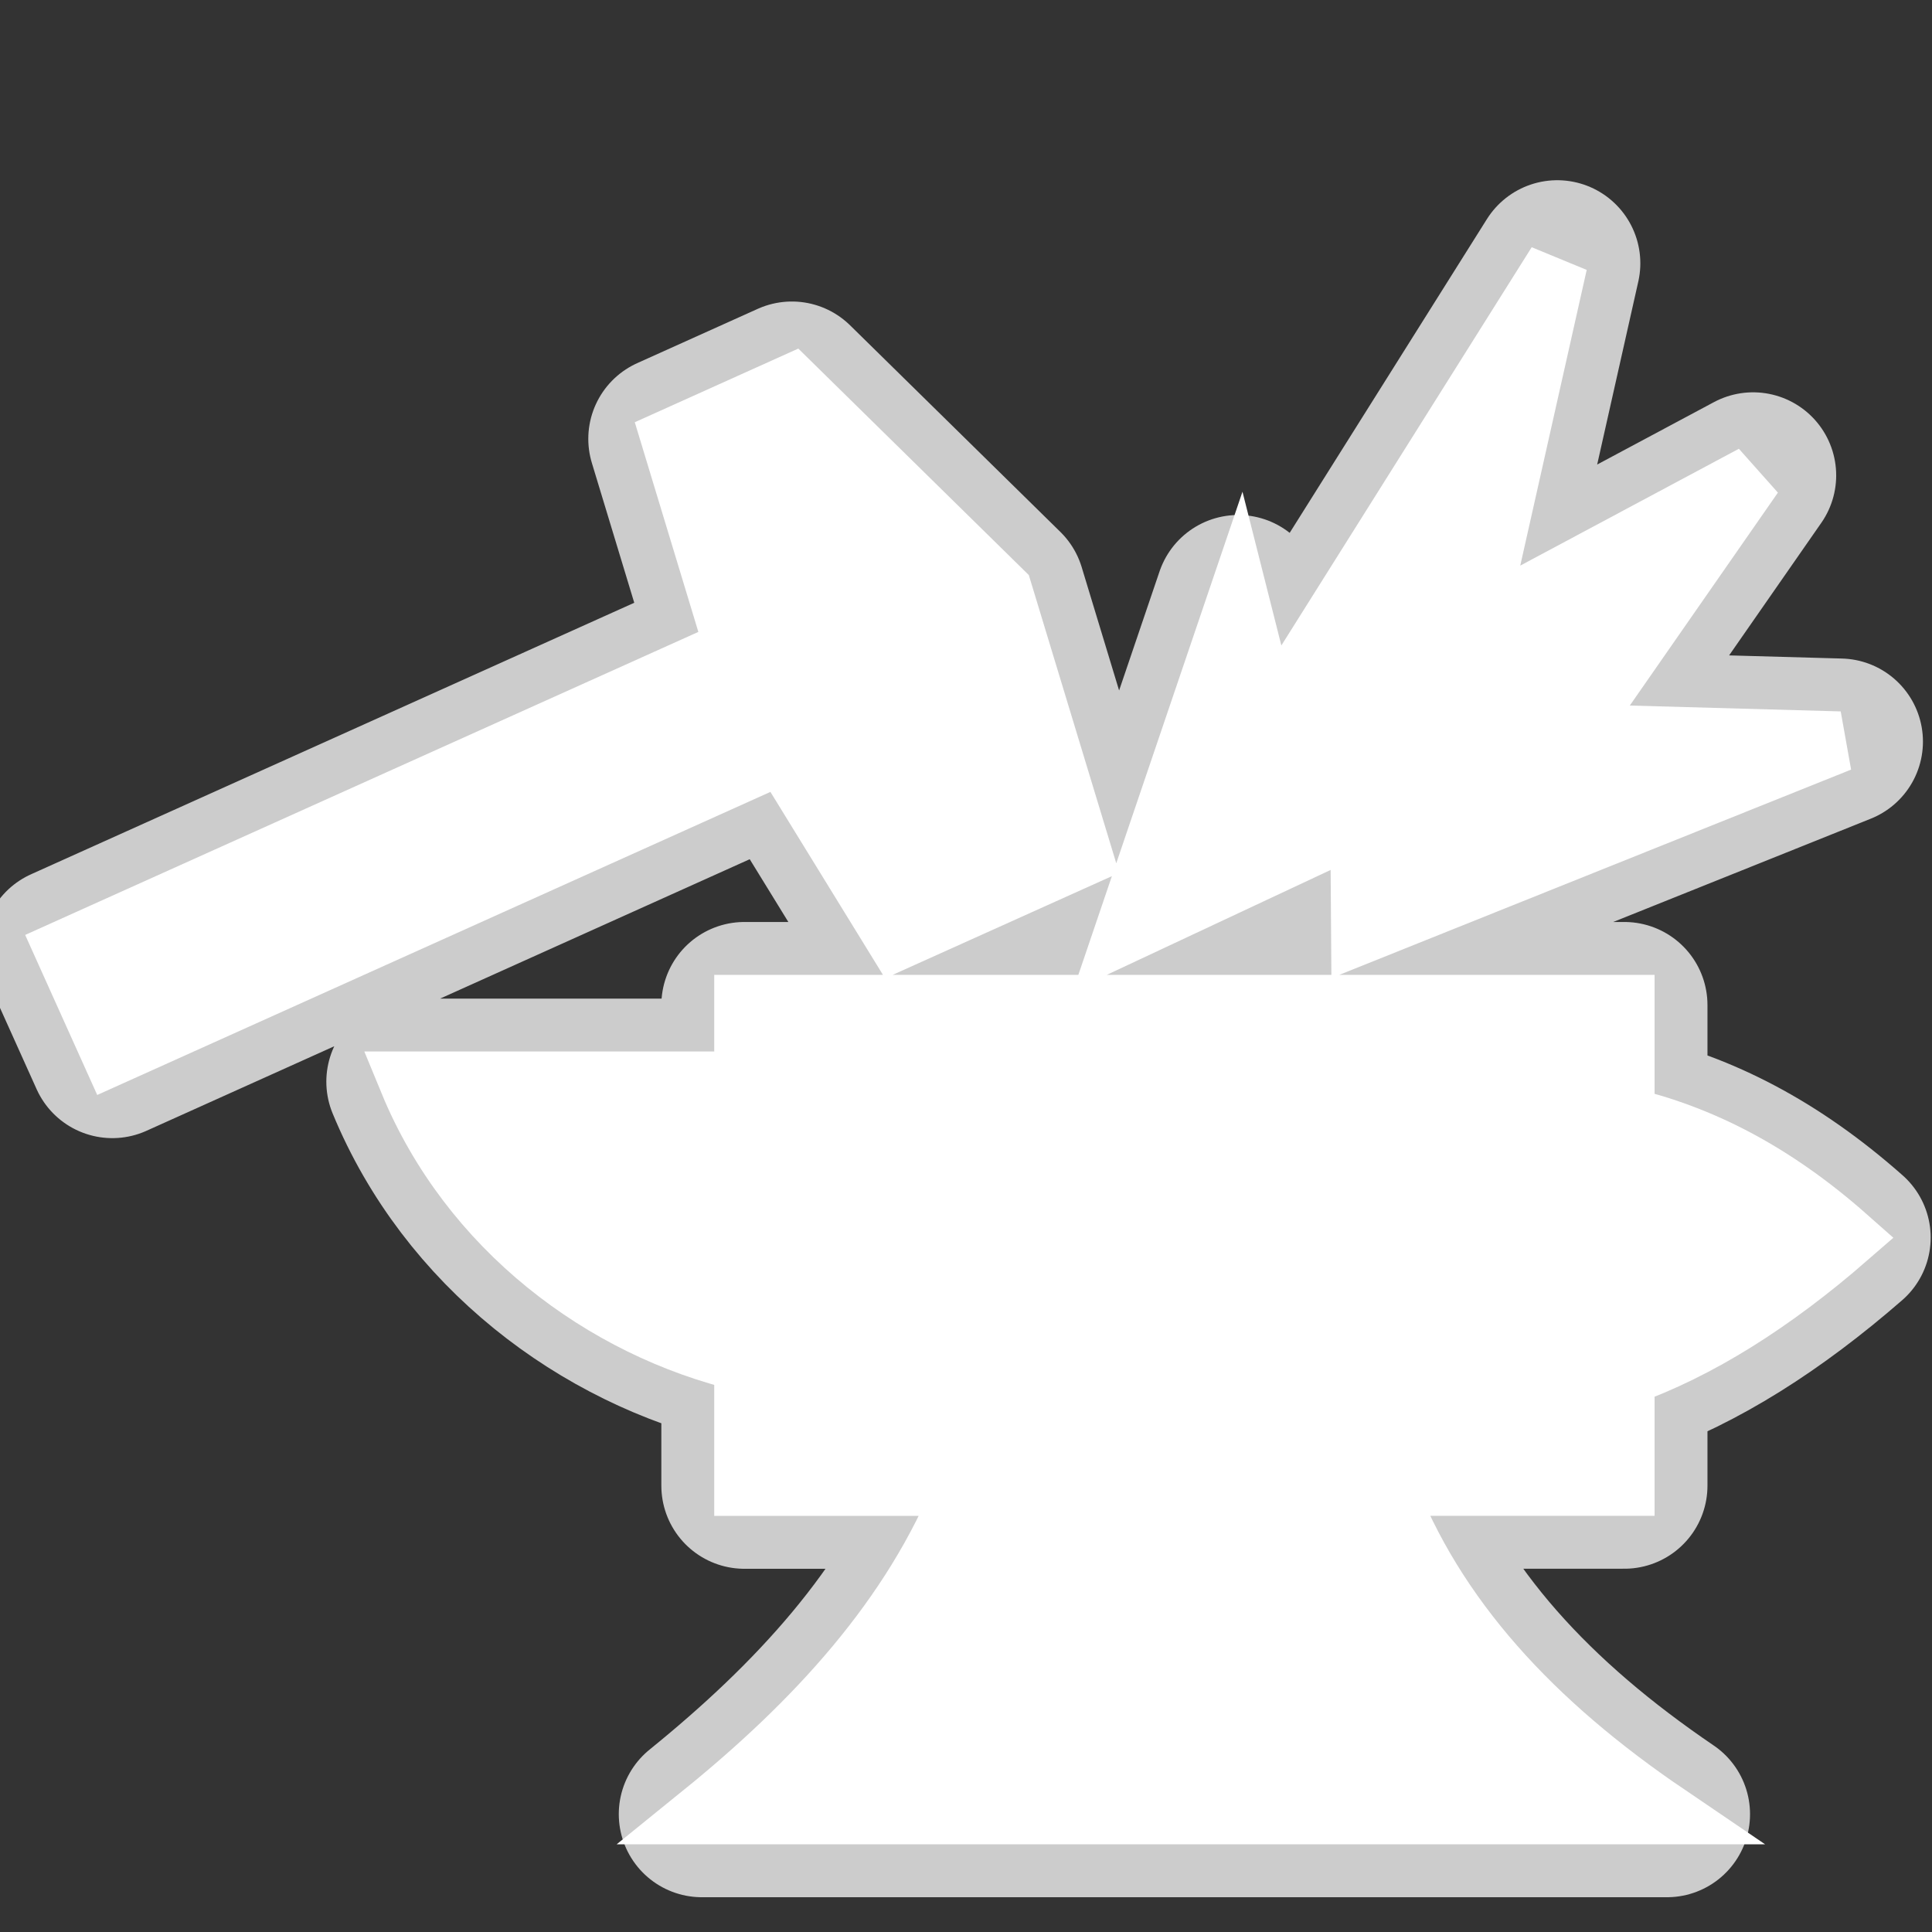 <svg fill="#ffffff" viewBox="0 0 32 32" version="1.1" xmlns="http://www.w3.org/2000/svg" stroke="#ffffff">
    <rect x="0" y="0" width="32" height="32" fill="#333333" stroke="none"/>
    <g id="SVGRepo_bgCarrier" stroke-width="0"/>
    <g id="SVGRepo_tracerCarrier" stroke-linecap="round" stroke-linejoin="round" stroke="#CCCCCC" stroke-width="2.752">
        <title>forging</title>
        <path d="M22.933 24.607h3.972v-1.818c1.232-0.436 2.465-1.219 3.697-2.291-1.236-1.094-2.448-1.703-3.697-1.995v-1.856h-14.575v1.269h-5.549c0.998 2.422 3.198 4.083 5.549 4.636v2.056h3.655c-0.869 2.19-2.502 3.935-4.36 5.44h15.985c-2.216-1.505-3.847-3.248-4.677-5.44zM14.855 15.567l3.076-1.385-1.332-4.39-3.483-3.422-1.996 0.899 1.053 3.473-11.095 4.994 0.783 1.739 11.095-4.995zM22.547 15.462l7.927-3.179-4.418-0.123 2.981-4.286-4.584 2.45 1.34-5.963-4.768 7.585-0.516-2.040-1.886 5.552 3.911-1.833z"/>
    </g>
    <g id="SVGRepo_iconCarrier">
        <title>forging</title>
        <path d="M22.933 24.607h3.972v-1.818c1.232-0.436 2.465-1.219 3.697-2.291-1.236-1.094-2.448-1.703-3.697-1.995v-1.856h-14.575v1.269h-5.549c0.998 2.422 3.198 4.083 5.549 4.636v2.056h3.655c-0.869 2.19-2.502 3.935-4.36 5.44h15.985c-2.216-1.505-3.847-3.248-4.677-5.44zM14.855 15.567l3.076-1.385-1.332-4.39-3.483-3.422-1.996 0.899 1.053 3.473-11.095 4.994 0.783 1.739 11.095-4.995zM22.547 15.462l7.927-3.179-4.418-0.123 2.981-4.286-4.584 2.45 1.34-5.963-4.768 7.585-0.516-2.040-1.886 5.552 3.911-1.833z"/>
    </g>
</svg>